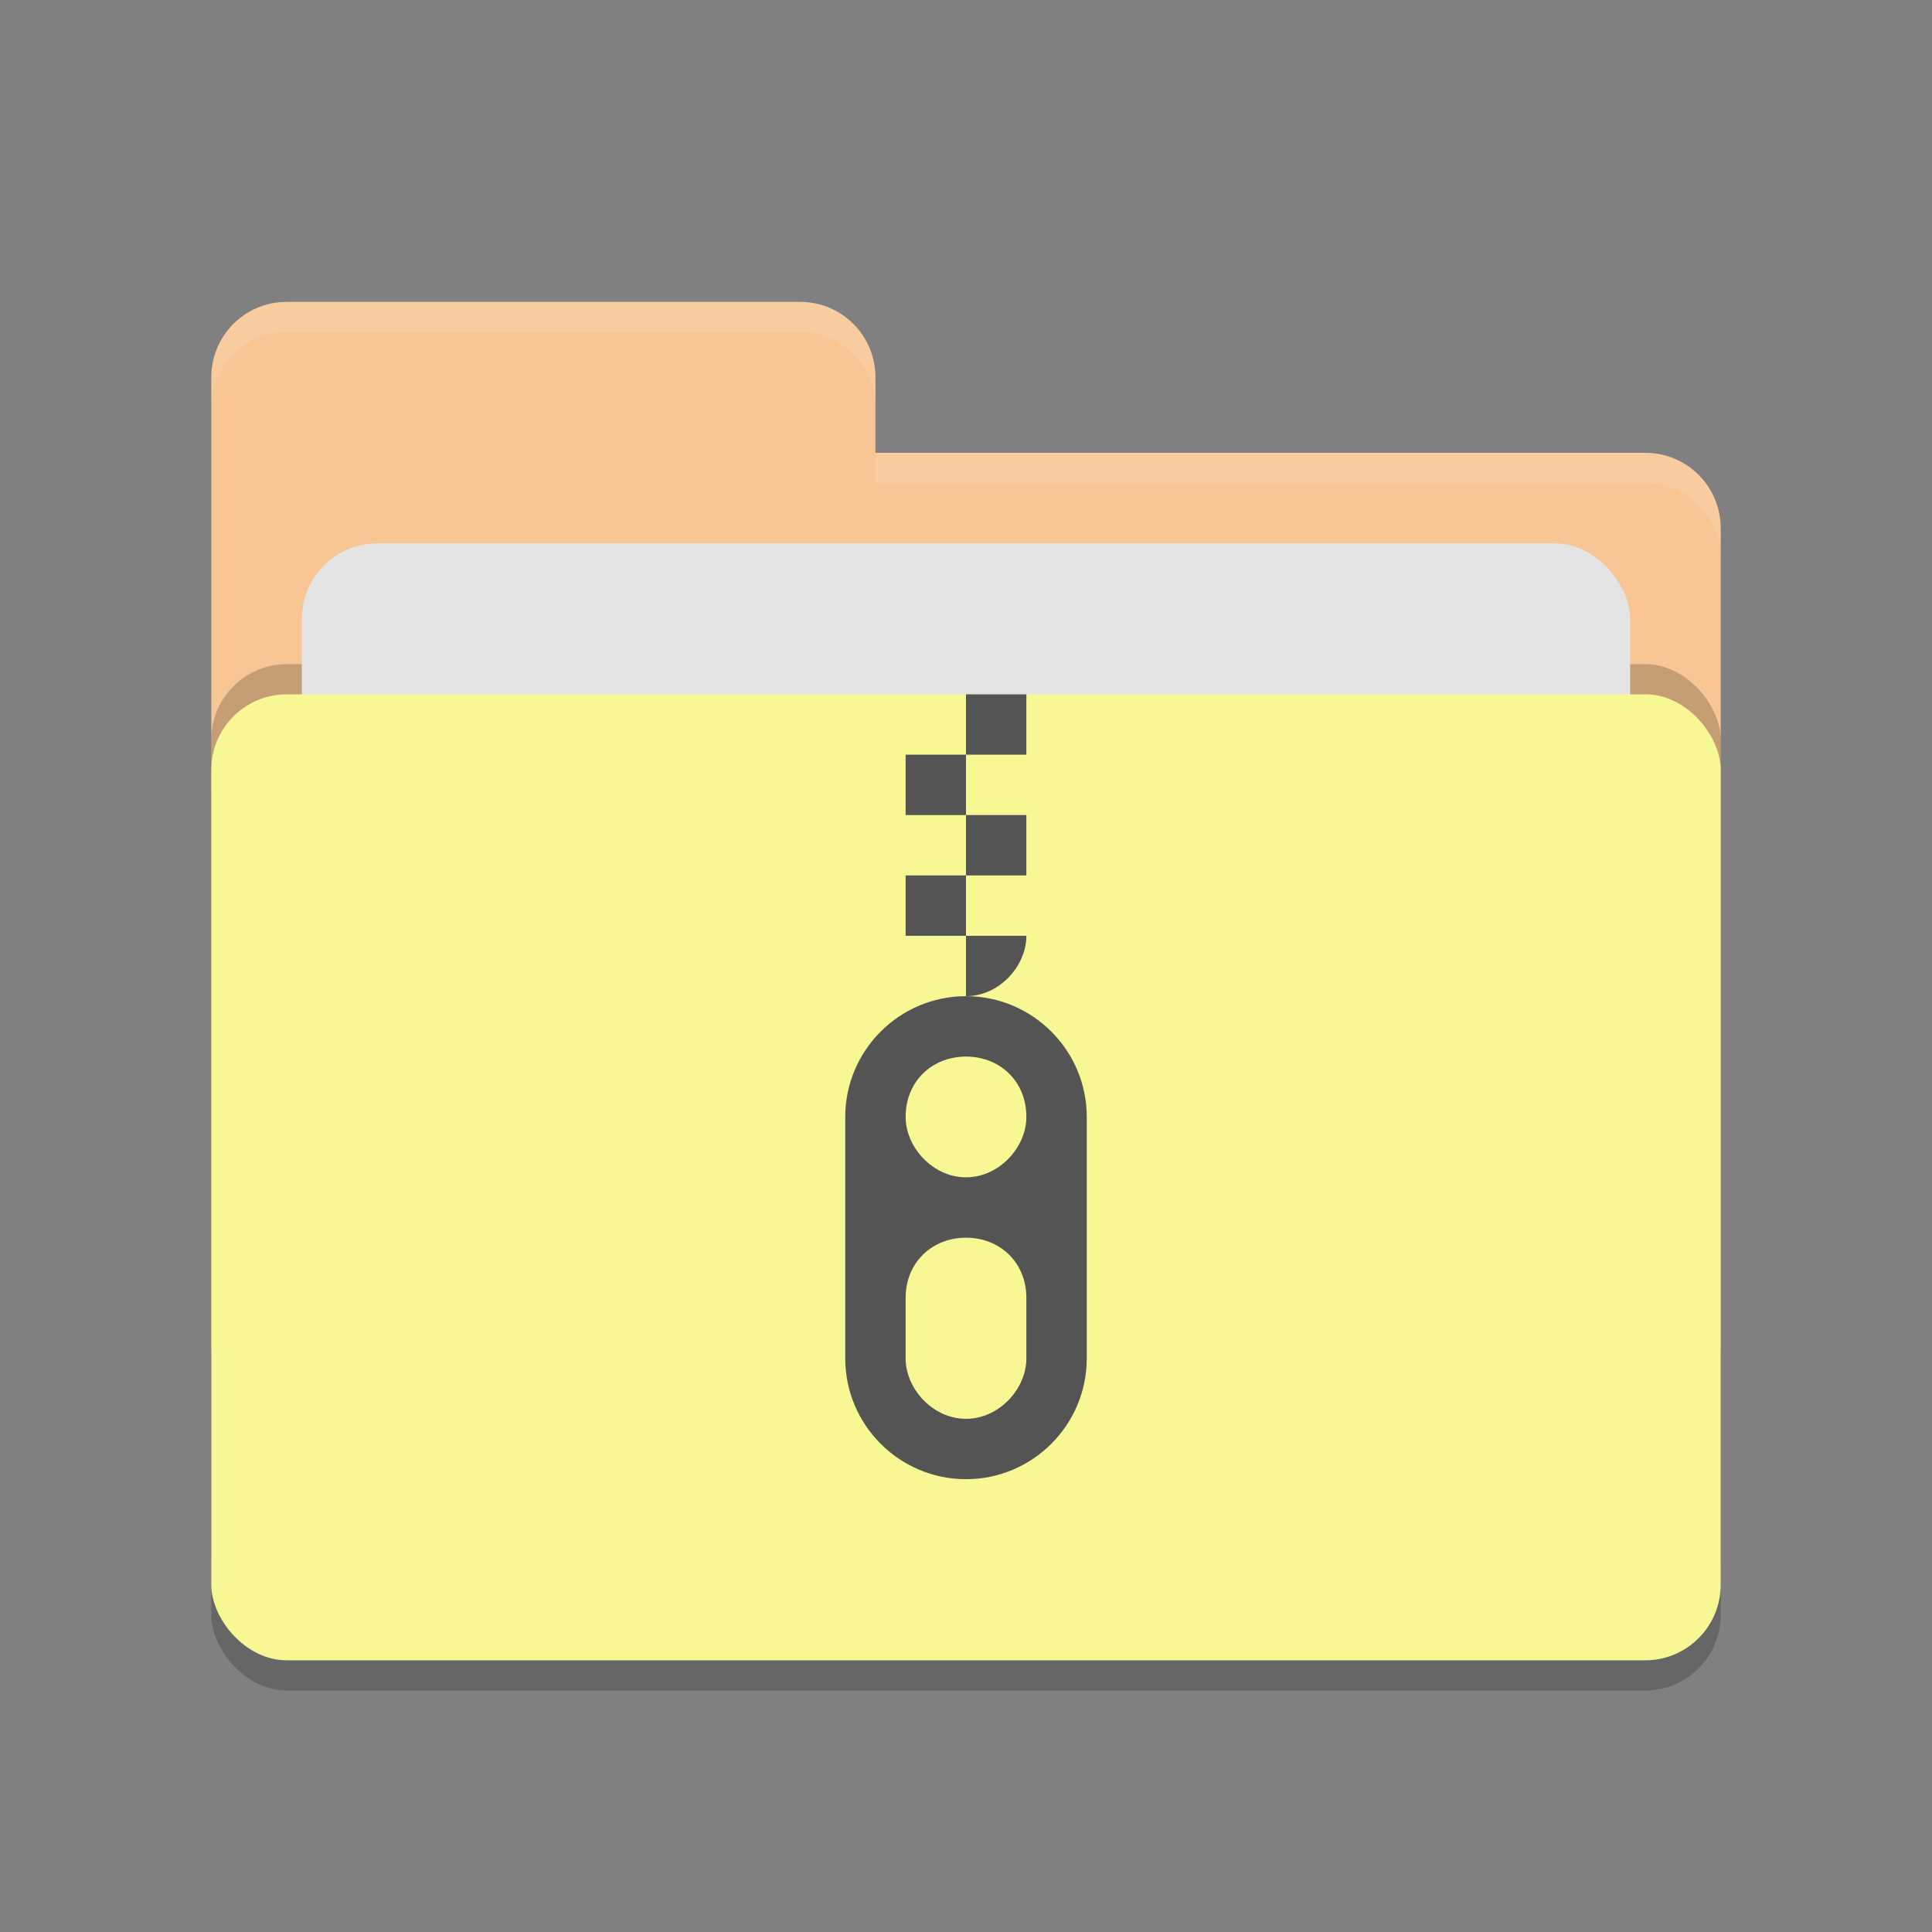 <svg xmlns="http://www.w3.org/2000/svg" width="64" height="64" version="1.1">
 <rect width="100%" height="100%" fill="#808080" stroke="none"/>
 <rect style="opacity:0.2" width="50" height="32" x="7" y="24" rx="2.5" ry="2.5"/>
 <path style="fill:#f7c694" d="M 7,44.5 C 7,45.885 8.115,47 9.5,47 H 54.5 C 55.885,47 57,45.885 57,44.5 V 17.5 C 57,16.115 55.885,15 54.5,15 H 29 V 12.5 C 29,11.115 27.885,10 26.5,10 H 9.5 C 8.115,10 7,11.115 7,12.5"/>
 <rect style="opacity:0.2" width="50" height="32" x="7" y="22" rx="2.5" ry="2.5"/>
 <rect style="fill:#e4e4e4" width="44" height="20" x="10" y="18" rx="2.5" ry="2.5"/>
 <rect style="fill:#f7f794" width="50" height="32" x="7" y="23" rx="2.5" ry="2.5"/>
 <path style="opacity:0.1;fill:#ffffff" d="M 9.5,10 C 8.115,10 7,11.115 7,12.5 V 13.5 C 7,12.115 8.115,11 9.5,11 H 26.5 C 27.885,11 29,12.115 29,13.5 V 12.5 C 29,11.115 27.885,10 26.5,10 Z M 29,15 V 16 H 54.5 C 55.89,16 57,17.115 57,18.5 V 17.5 C 57,16.115 55.89,15 54.5,15 Z"/>
 <g>
  <path style="fill:#545454" d="M 32,23 V 25 H 34 V 23 Z M 32,25 H 30 V 27 H 32 Z M 32,27 V 29 H 34 V 27 Z M 32,29 H 30 V 31 H 32 Z M 32,31 V 33 C 33.104,33 34,32 34,31 Z"/>
  <path style="fill:#545454" d="M 32,33 C 29.79,33 28,34.8 28,37 V 45 C 28,47.2 29.79,49 32,49 34.21,49 36,47.2 36,45 V 37 C 36,34.8 34.21,33 32,33 Z M 32,35 C 33.104,35 34,35.8 34,37 34,38 33.104,39 32,39 30.896,39 30,38 30,37 30,35.8 30.896,35 32,35 Z M 32,41 C 33.104,41 34,41.8 34,43 V 45 C 34,46 33.104,47 32,47 30.896,47 30,46 30,45 V 43 C 30,41.8 30.896,41 32,41 Z"/>
 </g>
</svg>
